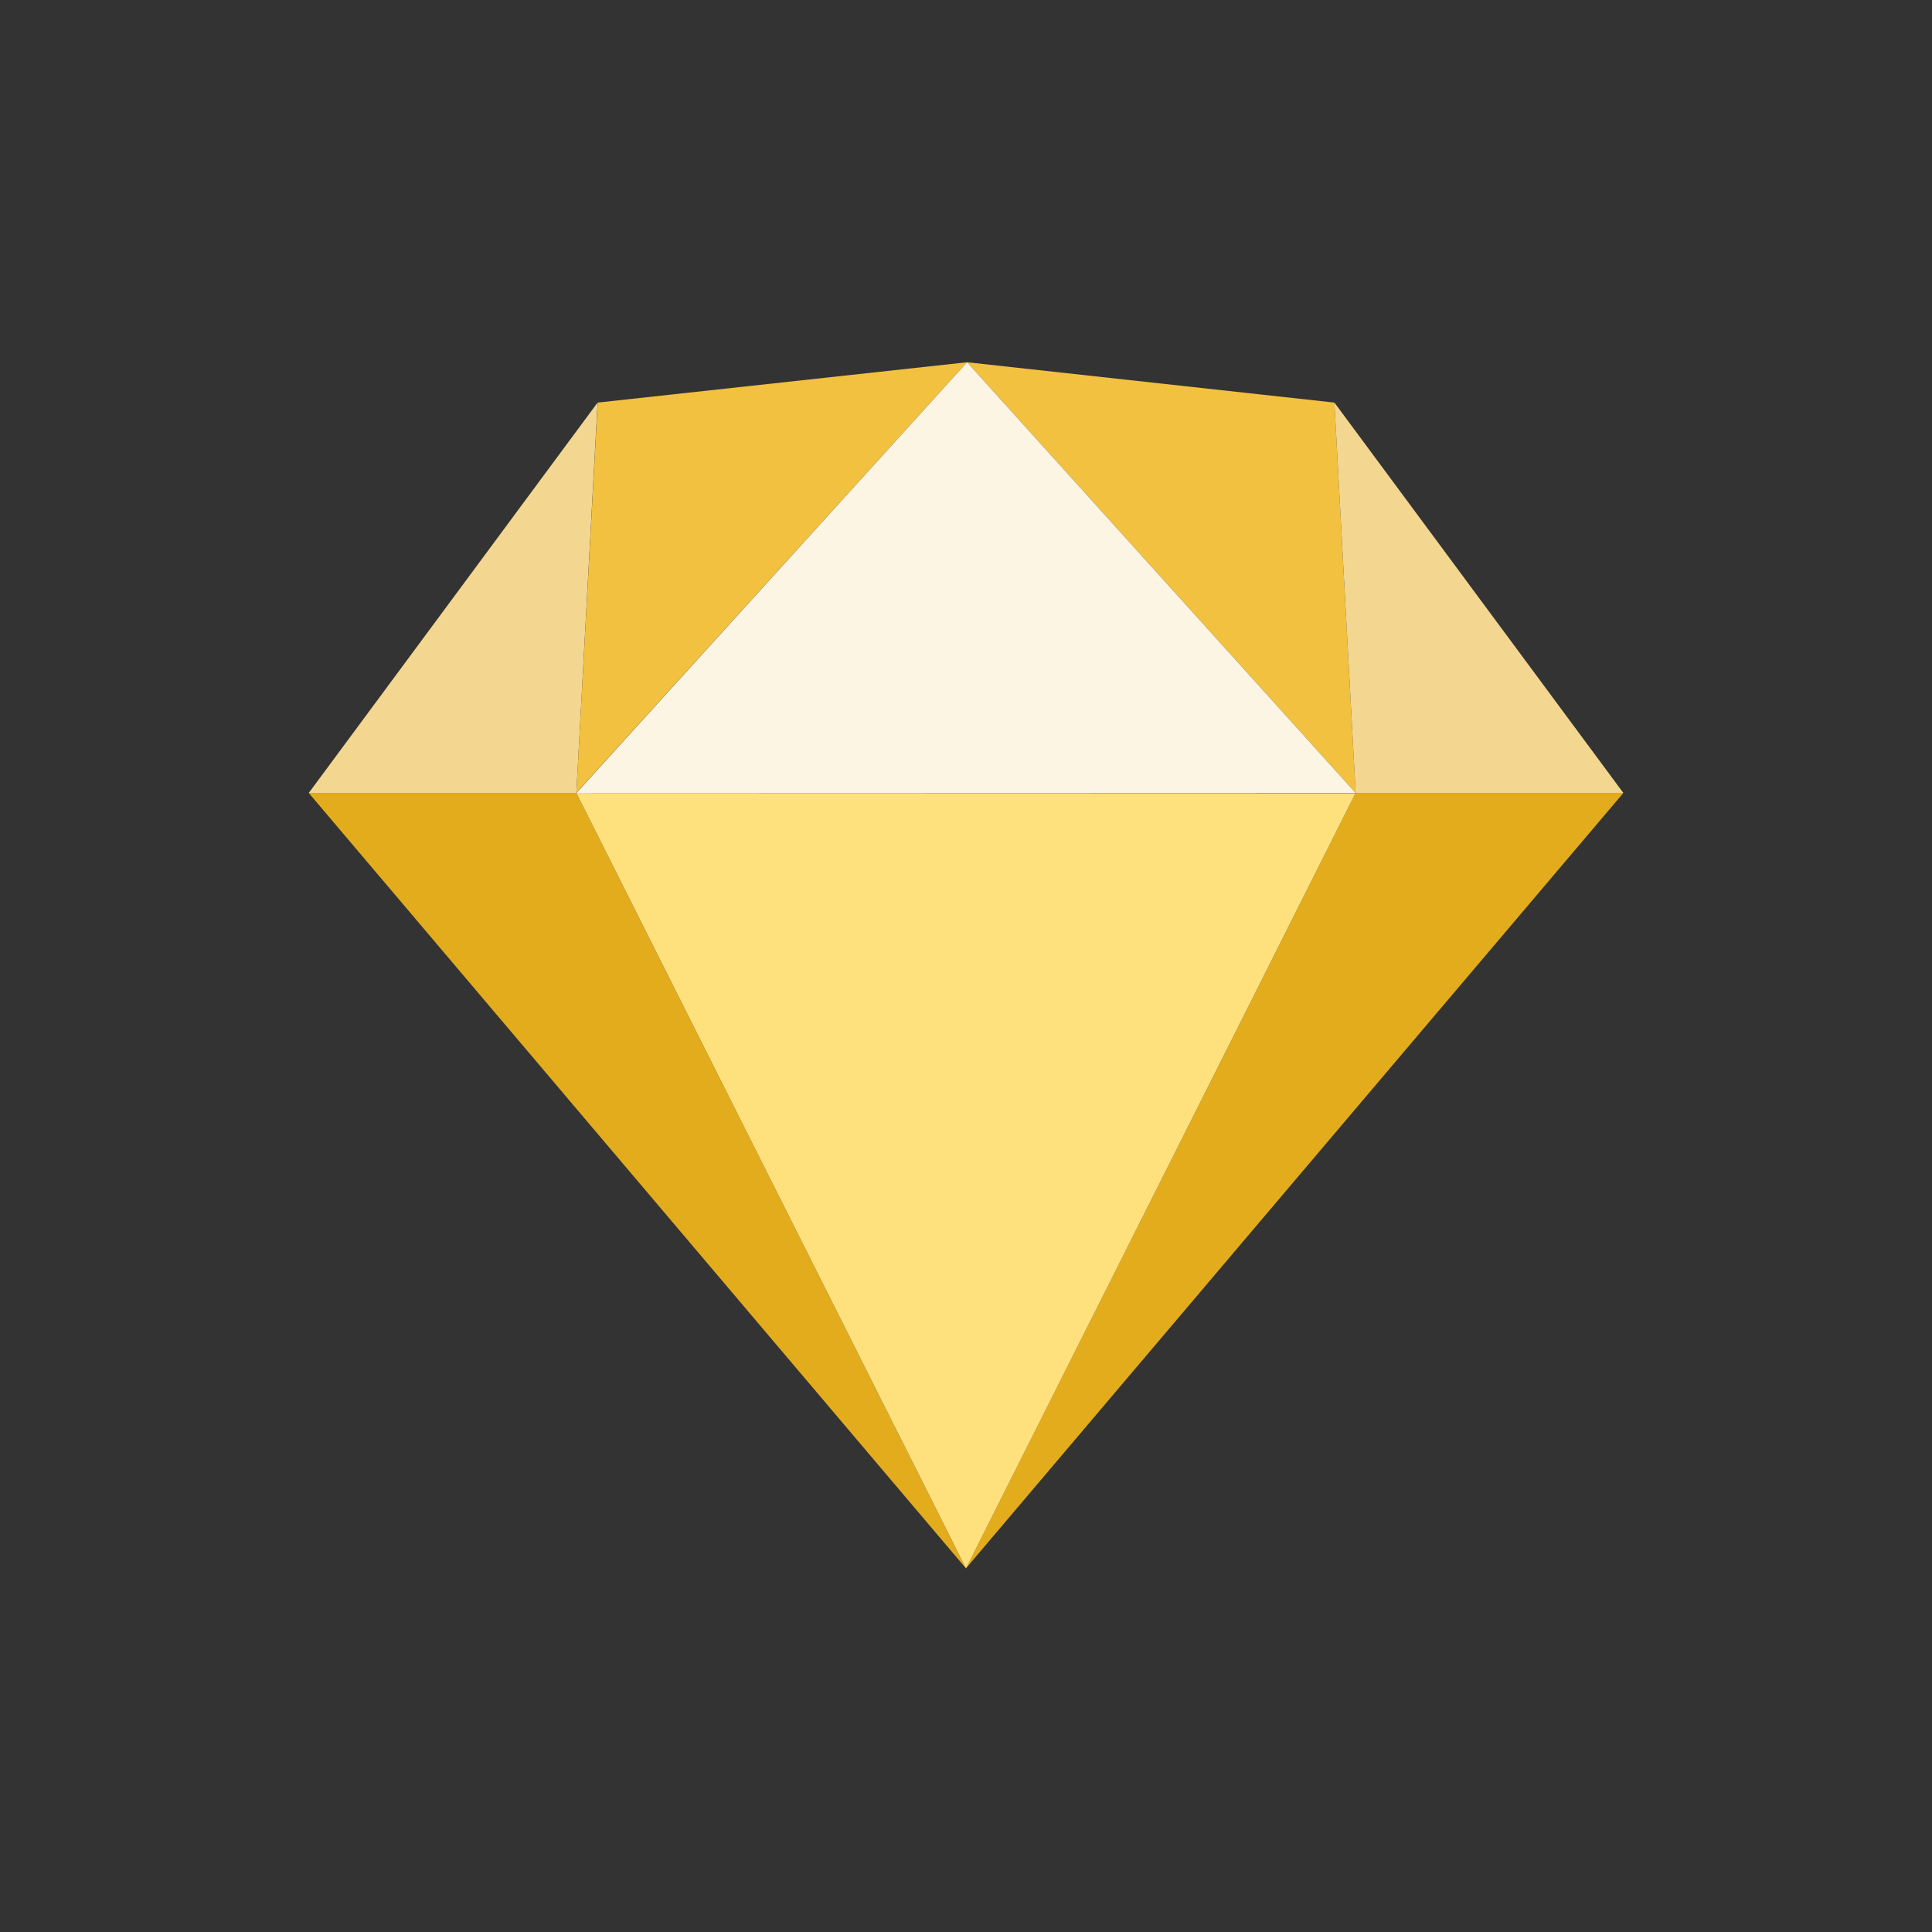 <svg width="16" height="16" viewBox="0 0 16 16" fill="none" xmlns="http://www.w3.org/2000/svg">
<rect x="0" y="0" width="16" height="16" fill="#333333" stroke="none"/>
<g id="sketch">
<g id="Group">
<path id="Bottom right" fill-rule="evenodd" clip-rule="evenodd" d="M11.227 6.567H13.444L8 12.988L11.227 6.567Z" fill="#E2AC1D"/>
<path id="Bottom left" fill-rule="evenodd" clip-rule="evenodd" d="M4.773 6.567H2.557L8 12.989L4.773 6.567Z" fill="#E2AC1D"/>
<path id="Bottom center" fill-rule="evenodd" clip-rule="evenodd" d="M4.773 6.567L11.226 6.569L8 12.989L4.773 6.567Z" fill="#FEE17C"/>
<path id="Top rigth" fill-rule="evenodd" clip-rule="evenodd" d="M11.051 3.334L11.227 6.567L8.009 3L11.051 3.334Z" fill="#F2C140"/>
<path id="Right" fill-rule="evenodd" clip-rule="evenodd" d="M11.051 3.334L11.227 6.567H13.444L11.051 3.334Z" fill="#F3D791"/>
<path id="Left" fill-rule="evenodd" clip-rule="evenodd" d="M4.949 3.334L4.773 6.567H2.557L4.949 3.334Z" fill="#F3D791"/>
<path id="Top let" fill-rule="evenodd" clip-rule="evenodd" d="M4.95 3.334L4.773 6.566L8.009 3L4.95 3.334Z" fill="#F2C140"/>
<path id="Top center" fill-rule="evenodd" clip-rule="evenodd" d="M4.774 6.567H11.227L8.009 3L4.774 6.567Z" fill="#FCF5E3"/>
</g>
</g>
</svg>
